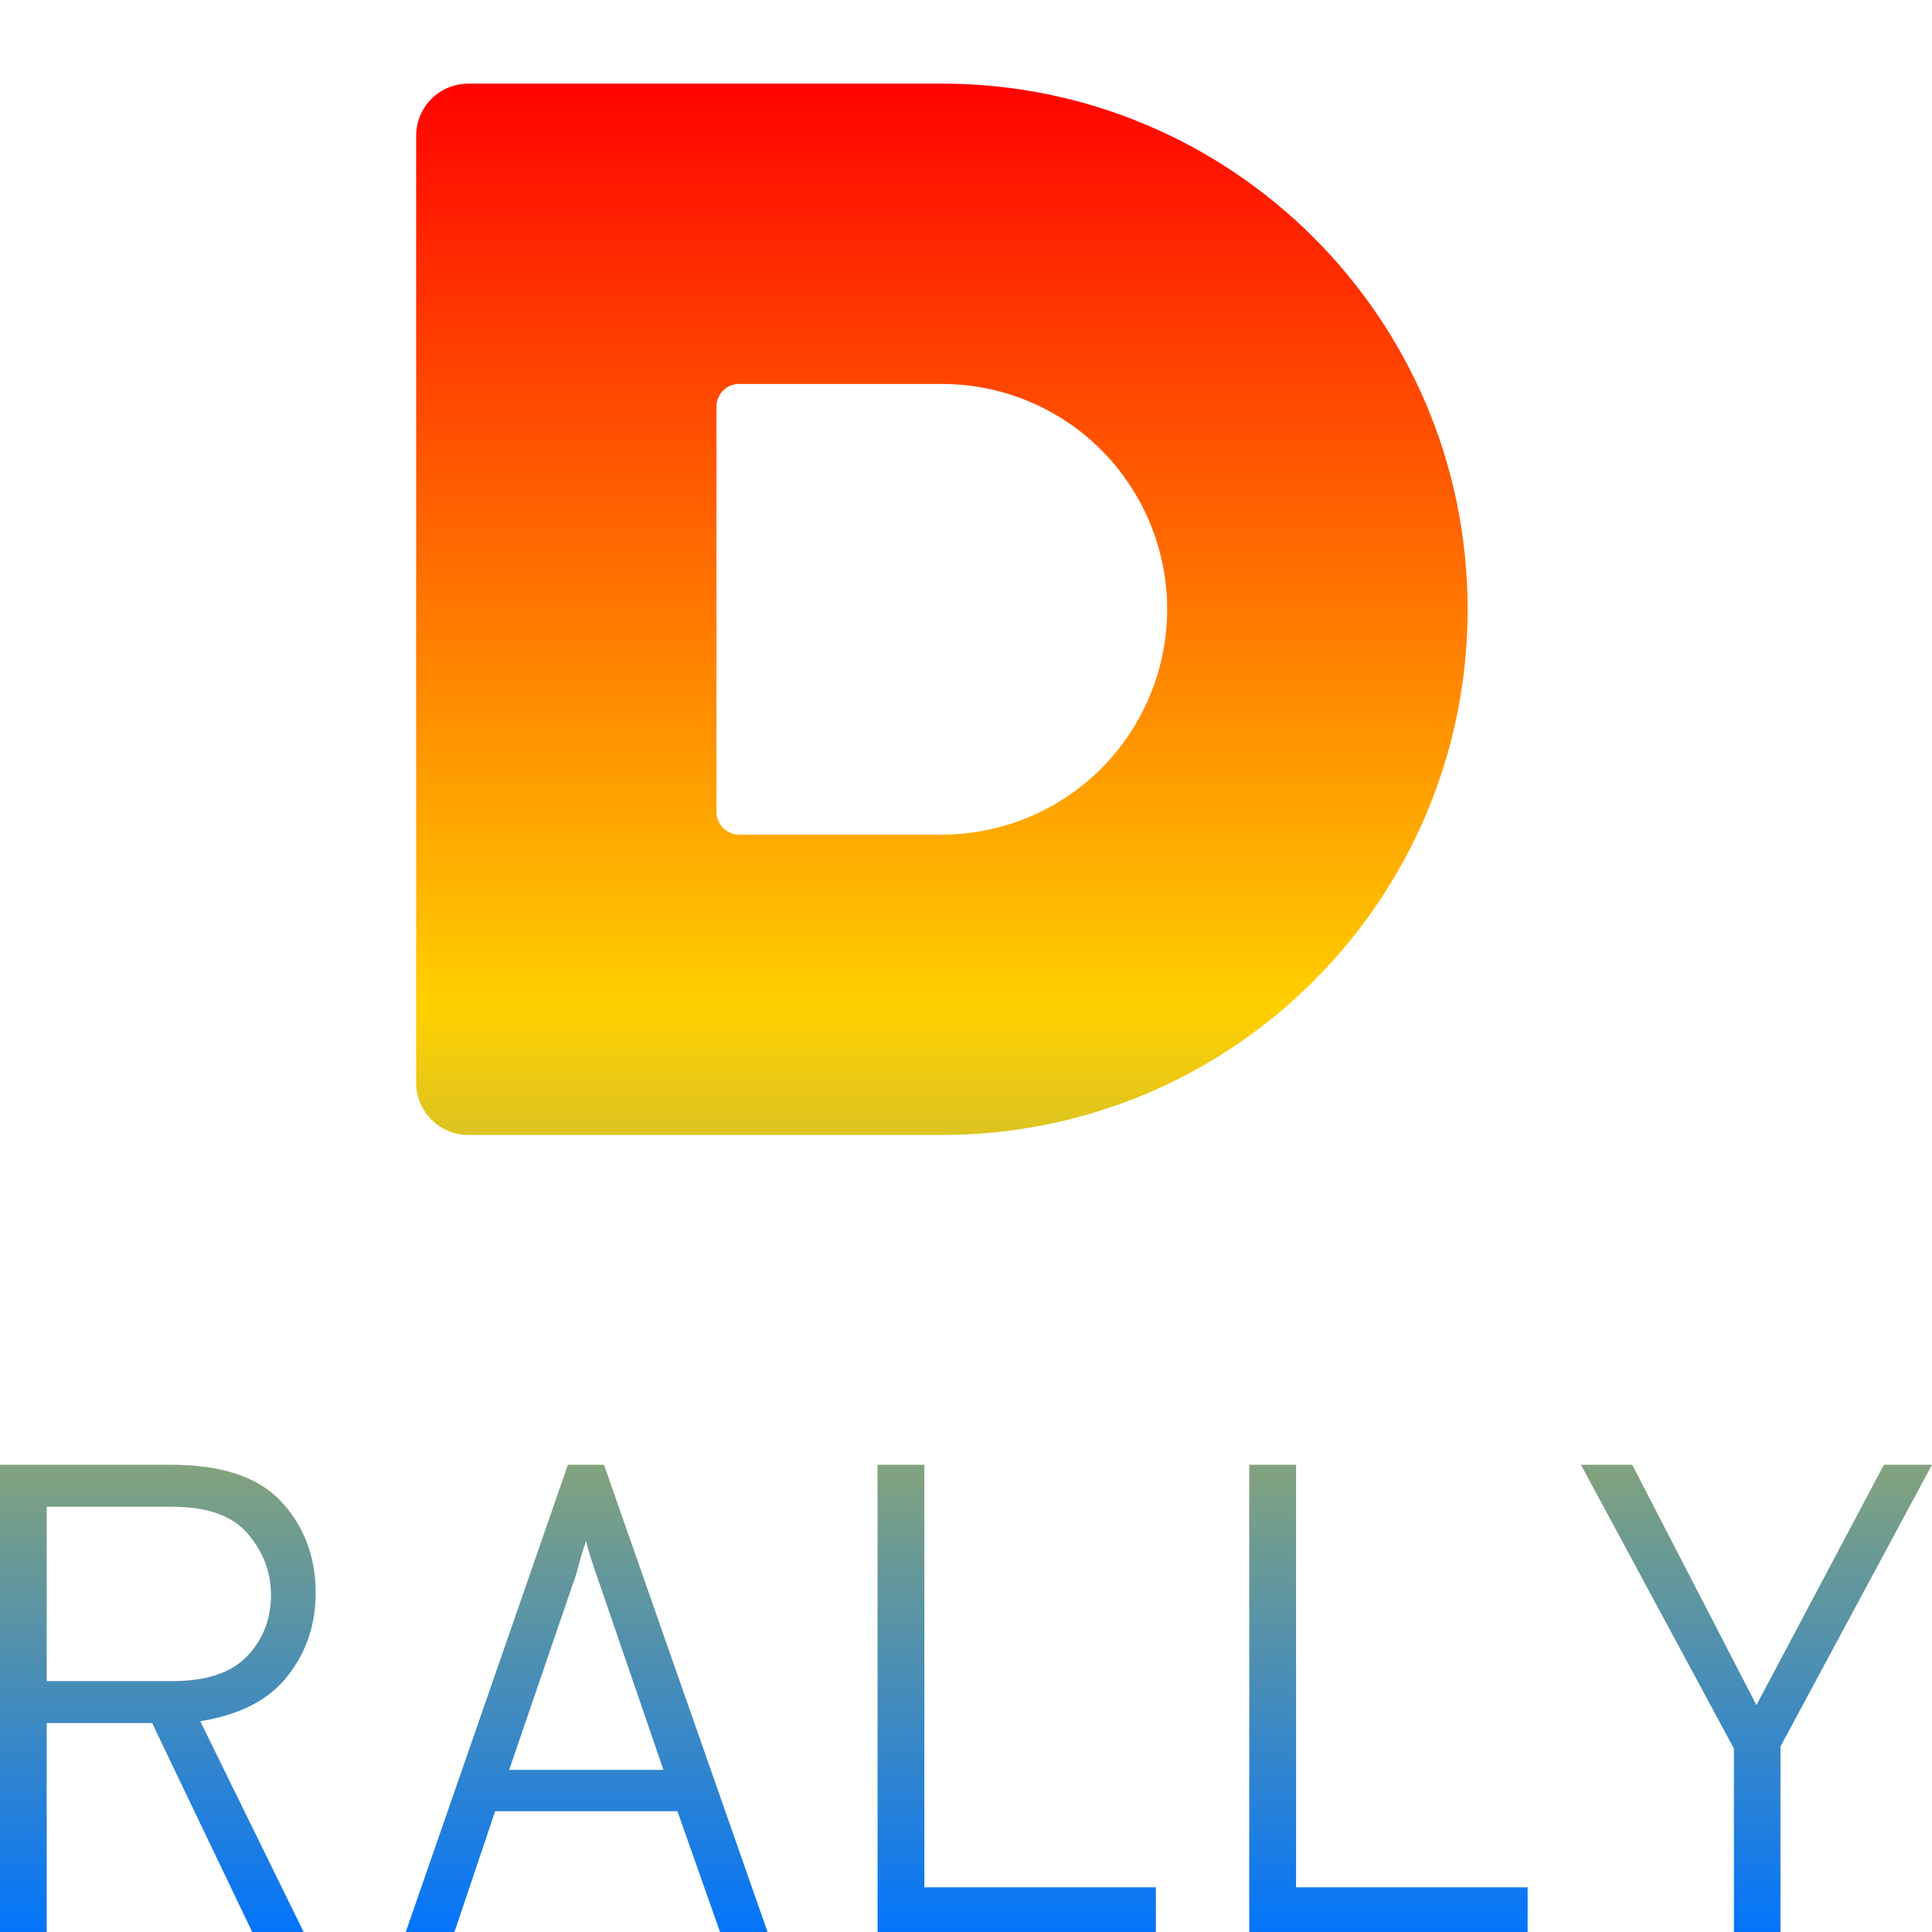 <svg xmlns="http://www.w3.org/2000/svg" xmlns:xlink="http://www.w3.org/1999/xlink" width="64" height="64" viewBox="0 0 64 64" version="1.1"><defs><linearGradient id="linear0" x1="0%" x2="0%" y1="0%" y2="100%"><stop offset="0%" style="stop-color:#ff0000; stop-opacity:1"/><stop offset="50%" style="stop-color:#ffd000; stop-opacity:1"/><stop offset="100%" style="stop-color:#0073ff; stop-opacity:1"/></linearGradient></defs><g id="surface1"><path style=" stroke:none;fill-rule:evenodd;fill:url(#linear0);" d="M 24.484 12.719 L 31.199 12.719 C 33.18 12.719 35.078 13.504 36.477 14.902 C 37.875 16.305 38.664 18.203 38.664 20.184 C 38.664 22.16 37.875 24.059 36.477 25.461 C 35.078 26.859 33.18 27.648 31.199 27.648 L 24.484 27.648 C 24.07 27.648 23.734 27.312 23.734 26.895 L 23.734 13.469 C 23.734 13.051 24.07 12.719 24.484 12.719 Z M 15.523 2.77 C 14.559 2.77 13.785 3.539 13.785 4.504 L 13.785 35.859 C 13.785 36.824 14.559 37.598 15.523 37.598 L 31.199 37.598 C 40.82 37.598 48.617 29.801 48.617 20.184 C 48.617 10.562 40.82 2.77 31.199 2.77 Z M 1.547 49.914 L 1.547 55.688 L 5.723 55.688 C 6.844 55.688 7.668 55.41 8.191 54.859 C 8.715 54.305 8.977 53.629 8.977 52.836 C 8.977 52.086 8.723 51.41 8.211 50.812 C 7.707 50.215 6.875 49.914 5.723 49.914 Z M 16.867 58.629 L 21.977 58.629 L 19.852 52.438 C 19.617 51.773 19.469 51.312 19.41 51.043 L 19.23 51.621 C 19.129 52.016 19.051 52.289 18.988 52.438 Z M 38.289 64 L 29.07 64 L 29.07 48.523 L 30.621 48.523 L 30.621 62.52 L 38.289 62.52 Z M 50.605 64 L 41.383 64 L 41.383 48.523 L 42.934 48.523 L 42.934 62.52 L 50.605 62.52 Z M 58.98 64 L 57.438 64 L 57.438 57.922 L 52.371 48.523 L 54.07 48.523 L 58.184 56.484 L 62.406 48.523 L 64 48.523 L 58.98 57.855 Z M 1.547 64 L 0 64 L 0 48.523 L 5.68 48.523 C 7.359 48.523 8.574 48.934 9.328 49.754 C 10.078 50.57 10.457 51.574 10.457 52.77 C 10.457 53.816 10.148 54.734 9.527 55.52 C 8.91 56.309 7.945 56.809 6.633 57.016 L 10.059 64 L 8.355 64 L 5.039 57.078 L 1.547 57.078 Z M 25.426 64 L 23.852 64 L 22.441 60 L 16.402 60 L 15.055 64 L 13.441 64 L 18.812 48.523 L 20.008 48.523 Z M 25.426 64 "/></g></svg>
